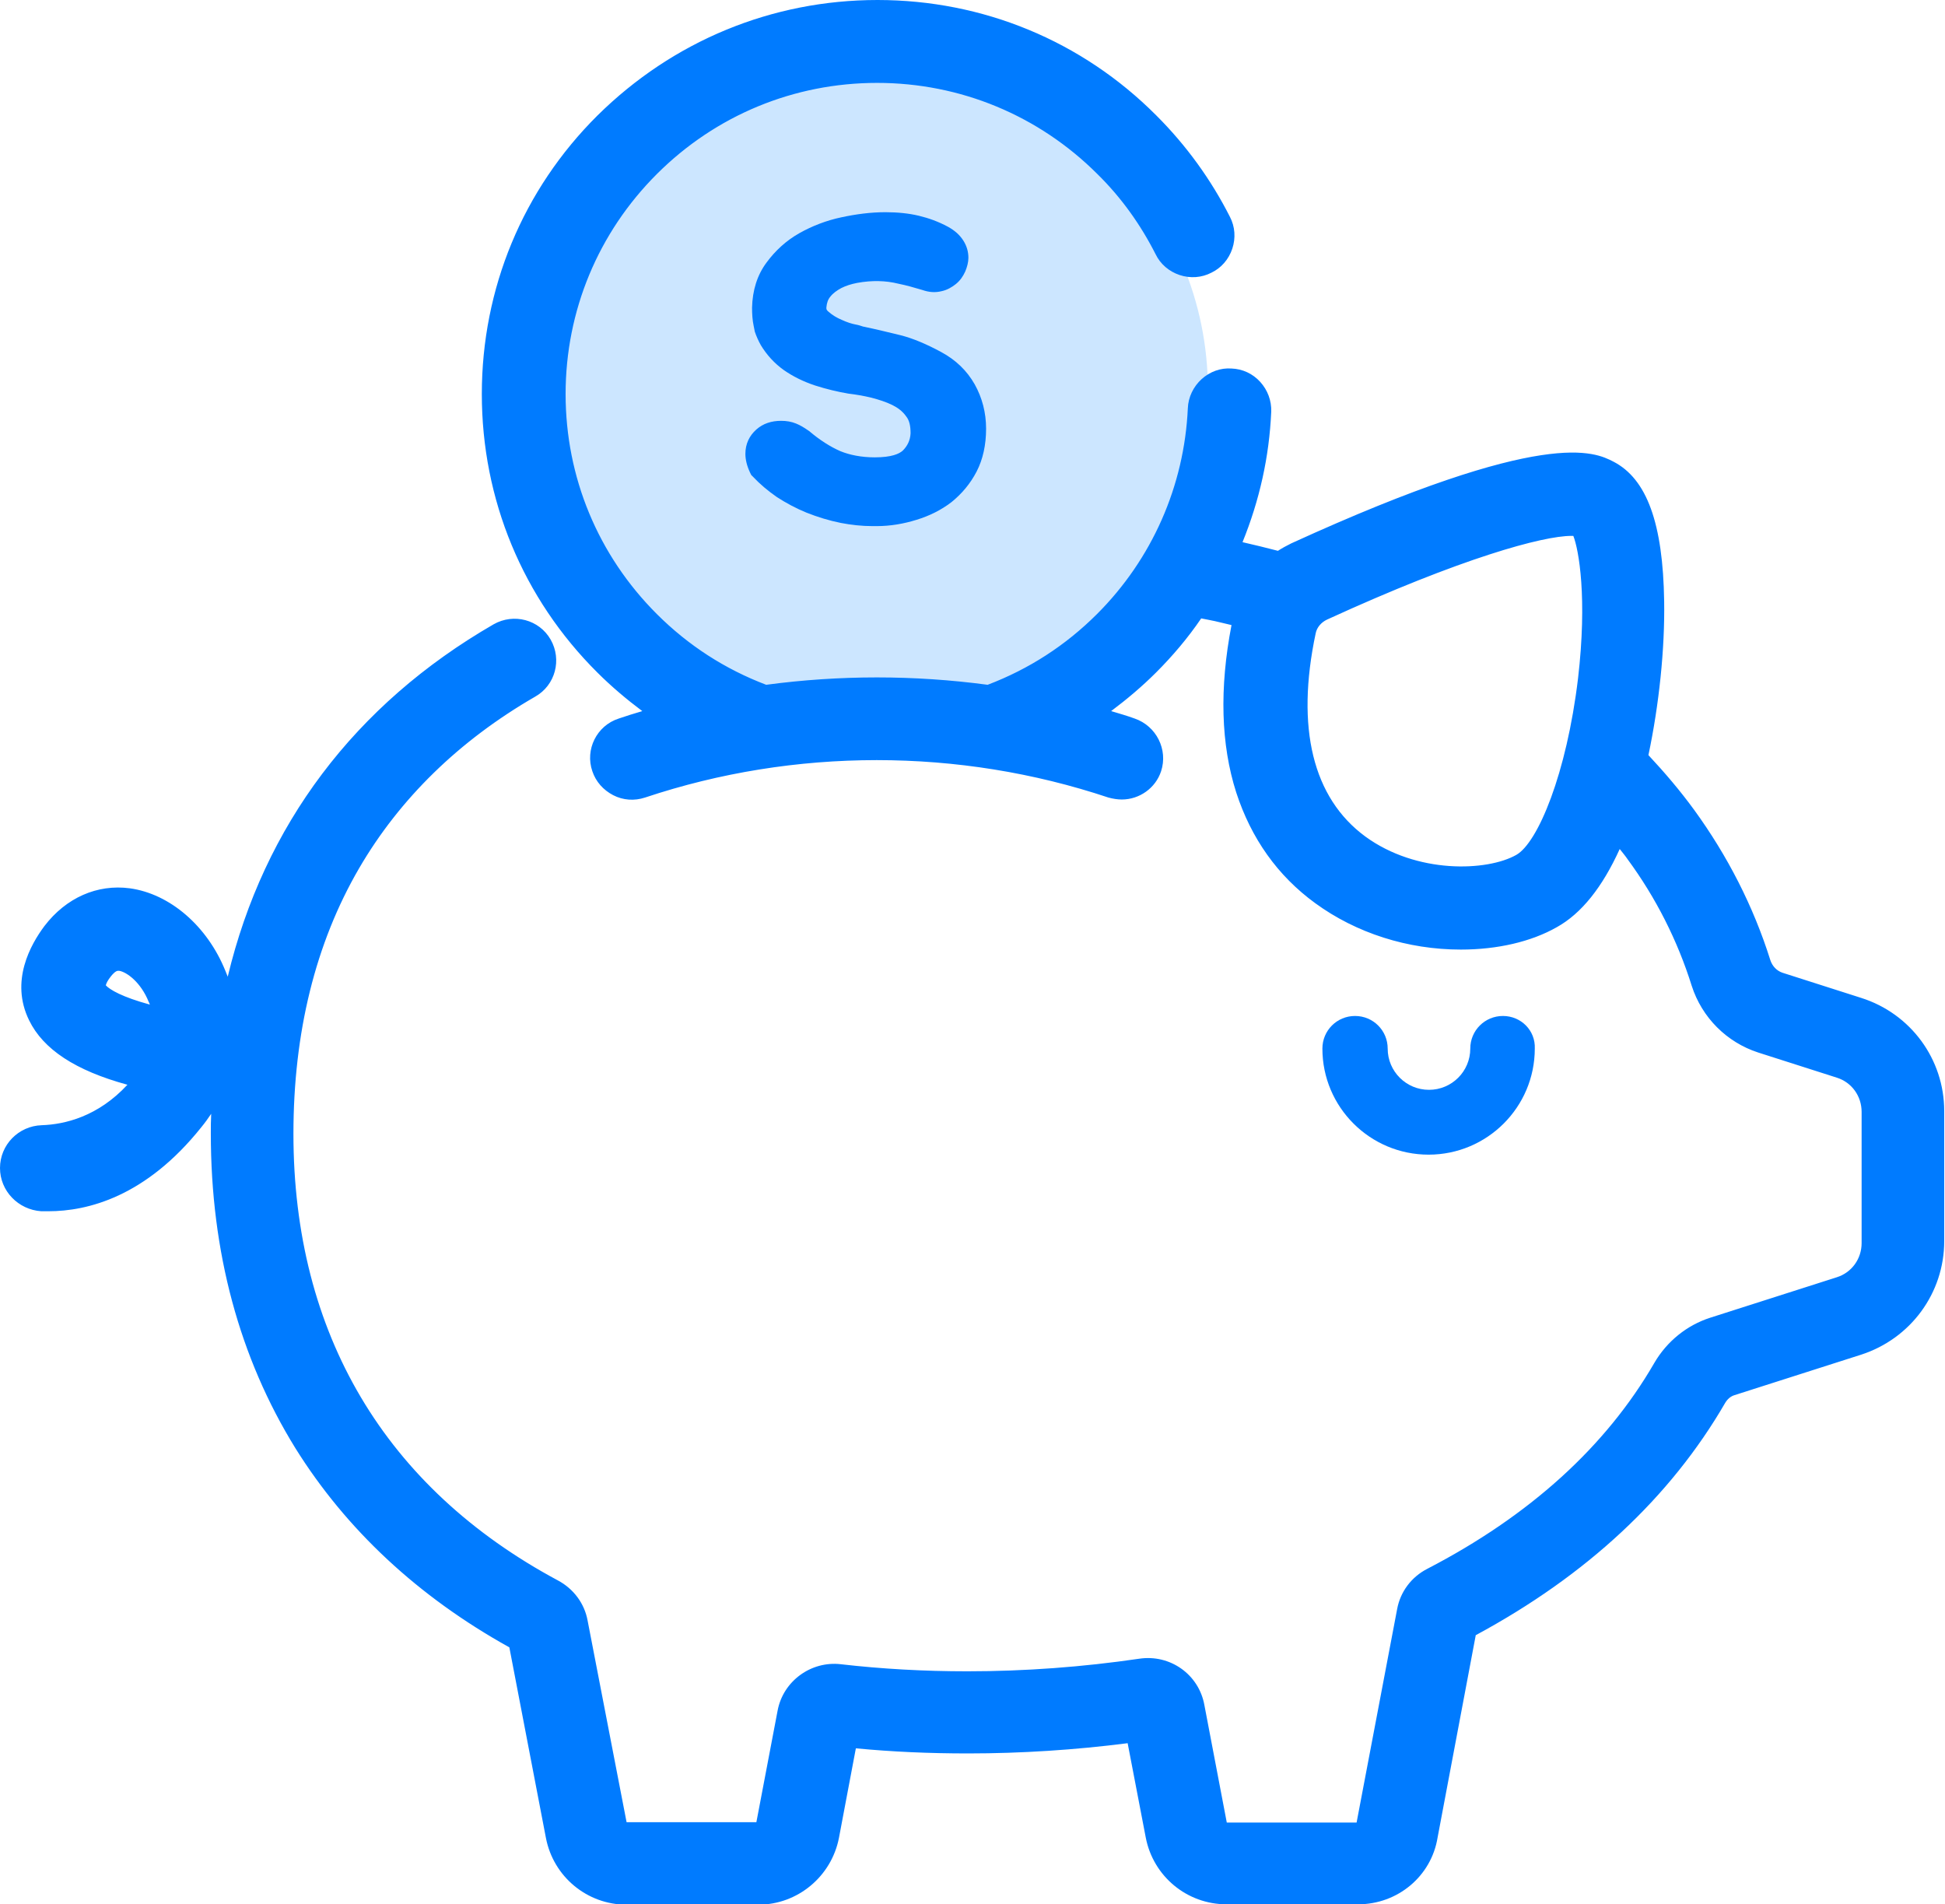 <svg xmlns="http://www.w3.org/2000/svg" width="95" height="93" fill="none" viewBox="0 0 95 93">
    <g clip-path="url(#clip0)">
        <path fill="#CCE6FF" d="M43.11 34.92c8.775 0 15.888-7.105 15.888-15.869 0-8.763-7.113-15.867-15.888-15.867-8.774 0-15.887 7.104-15.887 15.867 0 8.764 7.113 15.868 15.887 15.868z"/>
        <path fill="#007BFF" d="M73.408 49.617c-.884 0-1.595.71-1.595 1.593 0 1.113-.903 2.014-2.017 2.014-1.114 0-2.017-.901-2.017-2.014 0-.883-.71-1.593-1.595-1.593-.883 0-1.594.71-1.594 1.593 0 2.859 2.324 5.18 5.187 5.18 2.862 0 5.187-2.321 5.187-5.18.038-.883-.672-1.593-1.556-1.593z"/>
        <path fill="#007BFF" d="M90.754 49.388l-3.842-1.228c-.5-.153-.884-.556-1.038-1.055-.806-2.571-2.036-4.97-3.63-7.157-.73-.998-1.537-1.957-2.421-2.859.557-2.475.864-5.276.826-7.713-.058-3.473-.75-5.507-2.113-6.217-.73-.384-2.978-1.554-15.139 3.991-.288.134-.557.288-.807.48-.826-.211-1.652-.422-2.497-.614-.096-.02-.212-.039-.308-.058.98-2.149 1.557-4.49 1.672-6.888.038-.748-.557-1.381-1.306-1.42-.75-.038-1.384.557-1.422 1.305-.173 3.972-1.825 7.694-4.63 10.495-1.671 1.67-3.65 2.897-5.744 3.665-3.631-.518-7.339-.518-10.97 0-2.094-.768-4.054-1.976-5.744-3.665-2.997-2.993-4.65-6.984-4.65-11.205 0-4.24 1.653-8.212 4.65-11.205 2.997-2.993 6.993-4.644 11.22-4.644 4.226 0 8.222 1.65 11.219 4.644 1.21 1.209 2.209 2.57 2.958 4.087.346.671 1.153.94 1.825.594.673-.345.942-1.15.596-1.822C58.575 9.133 57.403 7.522 56 6.12 52.504 2.61 47.836.671 42.86.671c-4.976 0-9.626 1.939-13.141 5.45-3.516 3.511-5.456 8.174-5.456 13.143 0 4.97 1.94 9.632 5.456 13.143 1.018 1.017 2.113 1.88 3.285 2.61-.845.21-1.69.46-2.517.748-.71.23-1.095 1.017-.864 1.727.23.71 1.018 1.094 1.729.863 7.434-2.475 15.618-2.475 23.053 0 .135.039.288.077.423.077.576 0 1.095-.364 1.287-.92.23-.71-.154-1.478-.864-1.728-.827-.268-1.672-.518-2.517-.748 1.172-.73 2.267-1.593 3.285-2.61.903-.901 1.69-1.88 2.382-2.916.384.077.75.154 1.114.23.48.116.98.211 1.46.346-.019.057-.038.115-.038.172-.672 3.147-.615 5.93.135 8.29.672 2.11 1.882 3.817 3.611 5.065 2.037 1.477 4.477 2.13 6.705 2.13 1.672 0 3.208-.365 4.342-.998 1.287-.73 2.363-2.245 3.208-4.548.384.46.769.921 1.114 1.401 1.422 1.938 2.517 4.087 3.228 6.37.422 1.343 1.48 2.398 2.805 2.82l3.842 1.229c.999.326 1.69 1.247 1.69 2.302v6.351c0 1.055-.672 1.976-1.69 2.302l-6.186 1.977c-.98.307-1.825.998-2.363 1.919-2.42 4.182-6.244 7.655-11.354 10.303-.596.307-.999.863-1.114 1.496l-1.979 10.477c-.058.287-.307.499-.596.499h-6.435c-.289 0-.538-.212-.596-.5L58.21 83.35c-.211-1.132-1.287-1.9-2.44-1.727-2.766.422-5.629.633-8.491.633-2.133 0-4.227-.115-6.244-.345-1.114-.134-2.151.633-2.363 1.727l-1.037 5.487c-.058.288-.308.5-.596.5h-6.436c-.288 0-.538-.212-.595-.5l-1.902-9.88c-.115-.634-.519-1.171-1.095-1.478-8.741-4.663-13.333-12.414-13.333-22.43 0-5.065 1.114-9.536 3.305-13.297 2.036-3.51 5.014-6.427 8.856-8.634.653-.384.884-1.209.5-1.861-.385-.652-1.21-.864-1.864-.499-7.435 4.298-11.93 10.937-13.16 19.36-.134-.02-.269-.02-.384-.038.02-.902-.134-1.823-.5-2.725-.787-1.957-2.42-3.377-4.13-3.607-1.364-.173-2.651.403-3.554 1.573-1.306 1.708-1.095 3.07-.672 3.914.691 1.42 2.459 2.418 5.379 3.032-.077.115-.173.25-.27.364-1.728 2.169-3.765 2.648-5.09 2.687-.769.019-1.403.652-1.403 1.42 0 .767.596 1.38 1.364 1.42h.308c1.671 0 4.36-.615 6.935-3.857.404-.518.75-1.056 1-1.612.249.038.499.057.748.077-.038.729-.076 1.477-.076 2.245 0 5.66 1.344 10.725 4.015 15.023 2.459 3.972 5.974 7.215 10.47 9.651l1.844 9.613c.308 1.573 1.672 2.705 3.285 2.705h6.436c1.595 0 2.978-1.132 3.285-2.705l.941-4.97c1.96.212 3.977.308 6.033.308 2.805 0 5.61-.192 8.357-.576l.999 5.238c.307 1.573 1.671 2.705 3.285 2.705h6.436c1.594 0 2.978-1.132 3.285-2.705l1.921-10.188c5.437-2.878 9.548-6.658 12.2-11.225.191-.326.48-.575.825-.69l6.186-1.977c2.133-.69 3.574-2.648 3.574-4.892V54.3c-.02-2.245-1.46-4.221-3.593-4.912zM77.73 33.213c-.519 4.49-1.94 8.308-3.343 9.114-1.614.902-5.322 1.094-8.107-.96-2.786-2.033-3.708-5.698-2.69-10.59.096-.5.461-.922.942-1.133 6.82-3.127 10.758-4.144 12.218-4.144.211 0 .384.02.5.058.441.48 1.018 3.146.48 7.655zM4.495 48.333c-.134-.288.192-.806.404-1.075.326-.441.634-.537.883-.537.058 0 .096 0 .135.02.634.076 1.498.767 1.979 1.918.115.269.25.729.288 1.285-1.902-.403-3.362-.959-3.689-1.611z"/>
        <path fill="#007BFF" d="M66.337 93H59.9c-1.921 0-3.573-1.362-3.938-3.262l-.884-4.605c-2.555.327-5.187.5-7.8.5-1.863 0-3.689-.078-5.475-.25l-.826 4.374c-.365 1.88-2.017 3.262-3.939 3.262h-6.435c-1.921 0-3.574-1.362-3.939-3.262l-1.786-9.305c-4.457-2.475-7.973-5.757-10.451-9.728-2.728-4.413-4.13-9.575-4.13-15.37 0-.306 0-.632.018-.959-.153.23-.307.442-.48.653-2.709 3.396-5.552 4.106-7.473 4.106h-.346C.884 59.077 0 58.156 0 57.044c0-1.133.903-2.054 2.036-2.092 1.134-.038 2.748-.422 4.188-1.976-2.535-.691-4.11-1.727-4.802-3.147-.942-1.919.076-3.703.749-4.605 1.057-1.381 2.574-2.053 4.169-1.842 1.96.269 3.784 1.842 4.668 4.03l.115.287c1.768-7.387 6.206-13.296 12.987-17.21.98-.557 2.229-.23 2.786.748.557.978.23 2.225-.75 2.782-3.726 2.149-6.627 4.988-8.606 8.385-2.132 3.664-3.208 8.02-3.208 12.97 0 9.747 4.476 17.288 12.929 21.816.75.403 1.287 1.113 1.44 1.957l1.903 9.843h6.34l1.037-5.45c.269-1.438 1.633-2.436 3.093-2.263 1.998.23 4.073.345 6.167.345 2.824 0 5.648-.211 8.395-.614 1.518-.23 2.92.767 3.19 2.264l1.094 5.737h6.34l1.979-10.418c.153-.845.691-1.574 1.479-1.977 4.995-2.59 8.722-5.967 11.085-10.054.615-1.055 1.594-1.842 2.728-2.206l6.186-1.977c.73-.23 1.21-.902 1.21-1.669V54.3c0-.768-.48-1.44-1.21-1.67l-3.842-1.228c-1.537-.499-2.748-1.707-3.247-3.261-.692-2.207-1.748-4.298-3.132-6.179-.115-.172-.25-.326-.384-.499-.845 1.861-1.863 3.147-3.074 3.819-1.248.71-2.9 1.093-4.687 1.093-2.594 0-5.11-.806-7.108-2.264-1.845-1.343-3.132-3.166-3.862-5.41-.749-2.341-.826-5.085-.23-8.174-.27-.058-.538-.135-.807-.192-.212-.038-.442-.096-.673-.134-.653.959-1.402 1.841-2.209 2.647-.672.672-1.422 1.305-2.19 1.88.384.116.788.23 1.153.365 1.056.365 1.633 1.516 1.287 2.571-.27.825-1.057 1.382-1.921 1.382-.212 0-.442-.039-.653-.096-7.3-2.437-15.331-2.437-22.631 0-.52.172-1.076.134-1.556-.115-.48-.25-.846-.653-1.019-1.17-.365-1.056.212-2.226 1.287-2.572.385-.134.769-.25 1.153-.364-.768-.576-1.498-1.19-2.19-1.88-3.65-3.627-5.648-8.462-5.648-13.604 0-5.143 1.998-9.978 5.648-13.604C32.871 1.995 37.712 0 42.861 0c5.148 0 9.99 1.995 13.62 5.641 1.46 1.458 2.67 3.128 3.593 4.95.25.48.288 1.036.115 1.555-.173.518-.538.94-1.018 1.17-.48.25-1.038.288-1.556.115-.519-.173-.942-.537-1.172-1.017-.73-1.439-1.671-2.763-2.843-3.914-2.863-2.859-6.686-4.452-10.759-4.452-4.053 0-7.876 1.574-10.758 4.452-2.863 2.859-4.457 6.677-4.457 10.745 0 4.048 1.575 7.866 4.457 10.744 1.537 1.535 3.324 2.687 5.34 3.454 3.593-.48 7.224-.48 10.817 0 2.017-.767 3.803-1.919 5.34-3.453 2.69-2.687 4.265-6.255 4.438-10.055.02-.537.27-1.055.673-1.42.403-.364.922-.556 1.46-.518.538.02 1.037.25 1.402.653s.557.92.538 1.458c-.096 2.207-.576 4.336-1.402 6.37.576.134 1.152.269 1.729.422.21-.134.422-.25.653-.364 12.468-5.699 14.83-4.452 15.734-3.991 1.633.844 2.42 3.012 2.478 6.811.038 2.341-.25 5.066-.768 7.522.806.863 1.556 1.746 2.228 2.667 1.633 2.245 2.901 4.72 3.727 7.348.096.288.308.518.596.614l3.842 1.228c2.42.768 4.054 2.993 4.054 5.526v6.351c0 2.533-1.633 4.759-4.054 5.545l-6.186 1.977c-.192.057-.346.191-.461.383-2.67 4.605-6.762 8.423-12.18 11.34l-1.864 9.881c-.307 1.9-1.96 3.262-3.88 3.262zm-10.182-9.382l1.114 5.87c.23 1.248 1.345 2.169 2.613 2.169h6.435c1.288 0 2.383-.921 2.613-2.168l1.979-10.515.288-.153c5.322-2.82 9.337-6.505 11.93-10.975.27-.48.711-.825 1.21-.979l6.187-1.976c1.863-.595 3.112-2.303 3.112-4.26V54.3c0-1.957-1.249-3.665-3.112-4.26l-3.843-1.228c-.691-.23-1.248-.787-1.479-1.477-.787-2.495-1.978-4.836-3.535-6.965-.691-.96-1.498-1.9-2.363-2.782l-.25-.269.077-.365c.558-2.436.865-5.2.826-7.54-.057-3.147-.653-5.046-1.767-5.641-2.228-1.17-9.144 1.535-14.543 4.01-.23.115-.46.25-.691.403l-.27.192-.307-.077c-.807-.211-1.652-.422-2.459-.595-.058-.019-.115-.019-.154-.038l-.96-.211.346-.768c.96-2.11 1.498-4.336 1.613-6.639 0-.191-.057-.364-.172-.498-.116-.135-.289-.211-.48-.23-.193 0-.366.057-.5.172-.135.134-.212.288-.23.48-.193 4.125-1.903 8.02-4.823 10.936-1.44 1.44-3.093 2.571-4.937 3.397h2.9c1.077-.691 2.095-1.497 2.998-2.418.845-.844 1.614-1.784 2.286-2.801l.25-.384.441.077c.385.076.75.153 1.134.23.48.096.98.211 1.48.345l.652.154-.172.671c-.02.039-.02.077-.039.135-.634 3.031-.595 5.698.115 7.943.634 1.976 1.768 3.569 3.362 4.74 1.768 1.285 3.996 1.995 6.32 1.995 1.538 0 2.979-.326 4.016-.921 1.133-.633 2.113-2.053 2.9-4.202l.404-1.075.75.864c.403.48.787.96 1.152 1.439 1.46 2.015 2.594 4.221 3.324 6.562.365 1.132 1.249 2.034 2.363 2.379l3.842 1.228c1.287.403 2.152 1.593 2.152 2.936v6.35c0 1.344-.865 2.533-2.152 2.936l-6.186 1.976c-.826.27-1.537.845-1.979 1.612-2.497 4.298-6.397 7.867-11.623 10.572-.403.211-.691.595-.768 1.036l-1.979 10.477c-.115.614-.653 1.036-1.268 1.036h-6.436c-.614 0-1.152-.442-1.268-1.036L57.5 83.368c-.153-.787-.883-1.305-1.67-1.19-2.806.423-5.687.634-8.588.634-2.152 0-4.285-.115-6.32-.365-.77-.096-1.48.441-1.615 1.19l-1.037 5.487c-.115.614-.653 1.036-1.268 1.036h-6.436c-.614 0-1.152-.441-1.268-1.055l-1.902-9.881c-.076-.442-.365-.806-.749-1.017-8.933-4.759-13.64-12.721-13.64-22.986 0-5.181 1.133-9.767 3.381-13.642 2.094-3.627 5.168-6.6 9.106-8.884.327-.192.442-.614.25-.94-.192-.326-.615-.442-.941-.25-7.204 4.164-11.642 10.688-12.833 18.861l-.096.633h-.058l-.134 1.996v.71h-.039c-.02.518-.038 1.017-.038 1.516 0 5.545 1.325 10.476 3.919 14.658 2.401 3.857 5.84 7.023 10.22 9.421l.288.154 1.922 9.92c.23 1.266 1.344 2.168 2.612 2.168h6.436c1.287 0 2.382-.921 2.613-2.168l1.056-5.584.615.058c1.94.21 3.939.307 5.956.307 2.766 0 5.552-.192 8.26-.576l.654.039zM5.783 44.668c-.961 0-1.864.48-2.536 1.343-.884 1.151-1.076 2.245-.615 3.204.576 1.209 2.228 2.11 4.918 2.686l.96.211-.557.825c-.096.135-.192.269-.307.403-1.863 2.341-4.073 2.897-5.59 2.936-.423.019-.75.345-.75.748s.327.748.73.748h.27c1.613 0 4.053-.633 6.416-3.607.365-.46.672-.96.903-1.458l.211-.441.48.057c.058 0 .135.02.193.02l.441-1.324c-.057 0-.115-.02-.153-.02l-.615-.057.02-.614c.018-.825-.135-1.65-.443-2.456-.71-1.746-2.113-2.993-3.611-3.185-.096 0-.23-.02-.365-.02zm37.078-8.884c3.976 0 7.953.633 11.738 1.9.076.019.153.038.21.038.29 0 .558-.192.654-.48.115-.364-.077-.748-.442-.863-.787-.269-1.633-.518-2.478-.73l-3.765-.978c-.077.02-.154.058-.212.077l-.154.057-.172-.019c-3.574-.499-7.205-.499-10.778 0l-.173.02-.154-.058c-.076-.02-.153-.058-.23-.077l-3.766.979c-.845.21-1.69.46-2.478.729-.365.115-.557.518-.442.863.058.173.173.307.346.403.173.077.346.096.519.038 3.823-1.266 7.8-1.899 11.777-1.899zm-9.664-1.458h2.901c-1.844-.825-3.496-1.957-4.937-3.396-3.132-3.109-4.841-7.272-4.841-11.685s1.729-8.558 4.84-11.685c3.132-3.128 7.282-4.835 11.7-4.835 4.42 0 8.569 1.726 11.7 4.835 1.249 1.247 2.286 2.686 3.093 4.26.077.172.23.287.404.345.172.057.365.038.518-.039.173-.076.288-.23.346-.403.058-.172.039-.364-.038-.518-.865-1.707-1.98-3.242-3.343-4.605-3.381-3.396-7.877-5.257-12.68-5.257-4.783 0-9.298 1.861-12.679 5.238-3.381 3.377-5.245 7.886-5.245 12.664 0 4.777 1.864 9.286 5.245 12.663.922.921 1.921 1.727 3.016 2.418zM8.895 50.769l-.865-.172c-3.535-.73-3.996-1.67-4.13-1.977-.23-.48-.077-1.055.48-1.784.404-.538.884-.806 1.403-.806.076 0 .153 0 .23.02.96.133 1.998 1.093 2.498 2.34.134.326.288.844.326 1.496l.058.883zm-3.727-2.648c.192.211.807.576 2.152.94-.02-.057-.039-.096-.058-.134-.384-.96-1.076-1.458-1.441-1.516h-.058c-.115 0-.269.173-.345.269-.154.192-.23.345-.25.441zm66.164-4.47c-1.73 0-3.708-.46-5.437-1.727-3.016-2.207-4.034-6.102-2.94-11.282.154-.69.635-1.305 1.307-1.612 8.53-3.895 11.719-4.202 12.507-4.202.307 0 .537.038.73.115l.134.058.096.115c.71.767 1.172 3.818.653 8.174-.46 4.01-1.786 8.557-3.688 9.612-.75.442-1.96.749-3.362.749zm5.417-17.48c-1.383 0-5.36 1.075-11.93 4.087-.288.134-.5.384-.557.672-.98 4.624-.135 8.04 2.42 9.92 2.517 1.841 5.956 1.707 7.378.901 1.056-.595 2.459-3.972 3.016-8.615.46-3.933.038-6.293-.23-6.965h-.097z"/>
        <path fill="#007BFF" d="M37.251 22.796c-.115-.23-.173-.441-.173-.633 0-.269.096-.499.307-.672.212-.172.462-.268.769-.268.173 0 .327.038.48.096.154.057.308.153.461.25.577.479 1.153.843 1.69 1.074.558.23 1.192.345 1.96.345.846 0 1.46-.173 1.826-.518.365-.345.576-.787.595-1.305.02-.518-.096-.94-.346-1.266-.25-.326-.557-.576-.922-.768-.365-.172-.768-.326-1.191-.402-.423-.077-.807-.154-1.133-.212-.538-.095-1.057-.21-1.556-.383-.52-.173-.961-.384-1.345-.653-.385-.268-.711-.614-.942-1.017-.23-.402-.346-.882-.326-1.439.019-.71.211-1.324.576-1.842.365-.498.826-.92 1.402-1.247.558-.326 1.192-.556 1.864-.71.672-.153 1.345-.23 1.998-.23.557 0 1.037.058 1.48.154.441.095.864.268 1.267.48.212.114.384.268.48.421.096.173.154.327.154.5 0 .114-.038.249-.096.402-.058.135-.154.269-.269.365-.115.096-.269.172-.442.21-.173.04-.365.04-.557-.038-.403-.115-.807-.23-1.23-.326-.403-.096-.825-.153-1.267-.153-.327 0-.673.038-1.019.096-.345.057-.672.172-.96.326-.288.153-.538.345-.75.575-.21.23-.326.538-.345.902-.039.307.077.557.326.768.25.21.52.383.826.518.289.134.577.21.827.268.25.058.365.077.345.077.634.134 1.25.269 1.806.422.557.154 1.172.403 1.845.768.595.326 1.056.748 1.364 1.304.307.557.46 1.17.46 1.843 0 .69-.134 1.285-.384 1.784-.25.518-.614.94-1.037 1.266-.442.326-.941.595-1.498.768-.558.172-1.153.268-1.768.287-.538.02-1.076-.038-1.614-.134-.538-.115-1.056-.25-1.537-.46-.48-.192-.94-.442-1.344-.71-.404-.269-.75-.576-1.038-.883h-.019z"/>
        <path fill="#007BFF" d="M36.81 15.908c-.058-.268-.077-.575-.077-.882.02-.845.25-1.593.71-2.207.423-.575.961-1.074 1.614-1.439.615-.345 1.307-.614 2.037-.767.71-.154 1.44-.25 2.151-.25.596 0 1.153.058 1.633.173.48.115.961.288 1.422.537.346.192.576.403.75.672.172.268.25.556.25.844 0 .211-.059.441-.155.671-.115.25-.25.442-.46.614-.193.154-.423.288-.692.346-.308.077-.615.057-.942-.058-.384-.115-.787-.23-1.172-.307-.614-.153-1.287-.172-2.017-.038-.288.057-.538.134-.768.25-.212.114-.404.249-.538.421-.115.135-.173.308-.192.519 0 .057-.02.115.096.21.192.173.422.308.653.404.25.115.48.191.692.23.115.019.23.057.345.096.654.134 1.268.288 1.825.422.615.153 1.288.441 1.998.825.711.384 1.25.902 1.633 1.573.365.653.558 1.382.558 2.168 0 .787-.154 1.497-.462 2.092-.307.595-.73 1.093-1.229 1.496-.5.384-1.076.672-1.71.864-.615.192-1.268.307-1.94.307h-.212c-.518 0-1.037-.058-1.536-.154-.577-.115-1.134-.287-1.672-.499-.518-.21-1.018-.48-1.46-.767-.442-.307-.826-.633-1.152-.979l-.097-.096-.057-.115c-.154-.326-.23-.633-.23-.92 0-.48.191-.883.537-1.19.327-.288.73-.422 1.21-.422.25 0 .5.038.73.134.193.077.385.192.577.326l.058.038c.518.442 1.037.768 1.517.98.461.19 1.038.306 1.69.306.827 0 1.192-.173 1.365-.326.23-.23.365-.499.384-.844 0-.365-.058-.634-.211-.825-.173-.25-.404-.422-.673-.557-.307-.153-.672-.268-1.037-.364-.404-.096-.769-.154-1.076-.192h-.02c-.556-.096-1.113-.23-1.651-.403-.577-.192-1.076-.441-1.518-.748-.461-.327-.845-.749-1.133-1.229-.116-.21-.212-.422-.289-.652l-.057-.288zm1.018 6.524c.23.25.519.499.864.73.365.248.769.46 1.21.632.443.173.923.326 1.422.422.48.096.98.135 1.46.115.558-.019 1.076-.095 1.576-.249.48-.153.922-.364 1.287-.652.365-.269.634-.614.845-1.036.212-.403.308-.921.308-1.478 0-.556-.135-1.055-.385-1.496-.25-.442-.614-.787-1.095-1.056-.634-.345-1.19-.575-1.69-.71-.557-.134-1.153-.287-1.768-.422l-3.285-.69c.135.153.288.287.461.422.346.23.73.422 1.172.575.48.154.96.269 1.46.365.346.057.73.115 1.172.21.48.097.922.25 1.345.461.46.23.845.557 1.153.96.326.441.499 1.017.48 1.688v.02c-.039.71-.308 1.304-.807 1.765-.5.46-1.249.69-2.286.69-.845 0-1.595-.134-2.21-.403-.595-.249-1.21-.652-1.825-1.17-.115-.077-.21-.134-.307-.173-.058-.019-.134-.038-.23-.038-.193 0-.289.057-.346.096-.058.038-.077.077-.077.172.019.058.038.154.096.25zm.384-6.524h1.076c-.211-.307-.307-.652-.269-1.036.038-.499.211-.92.519-1.266.25-.307.576-.537.941-.73.346-.191.75-.306 1.153-.383.922-.153 1.767-.134 2.574.058.423.095.845.21 1.249.345l.038.02c.058.018.115.037.154.018.077-.019.134-.038.173-.076.038-.039.057-.077.096-.116.038-.076.038-.115.038-.134 0-.038-.019-.096-.057-.153-.039-.058-.116-.135-.23-.192-.347-.173-.712-.307-1.096-.403-.384-.096-.826-.134-1.325-.134-.615 0-1.23.076-1.845.21-.615.135-1.172.346-1.671.634-.48.268-.884.614-1.191 1.055-.288.403-.442.883-.442 1.458-.02.307.02.576.115.825z"/>
    </g>
    <defs>
        <clipPath id="clip0">
            <path fill="#fff" d="M0 0H95V93H0z"/>
        </clipPath>
    </defs>
</svg>
